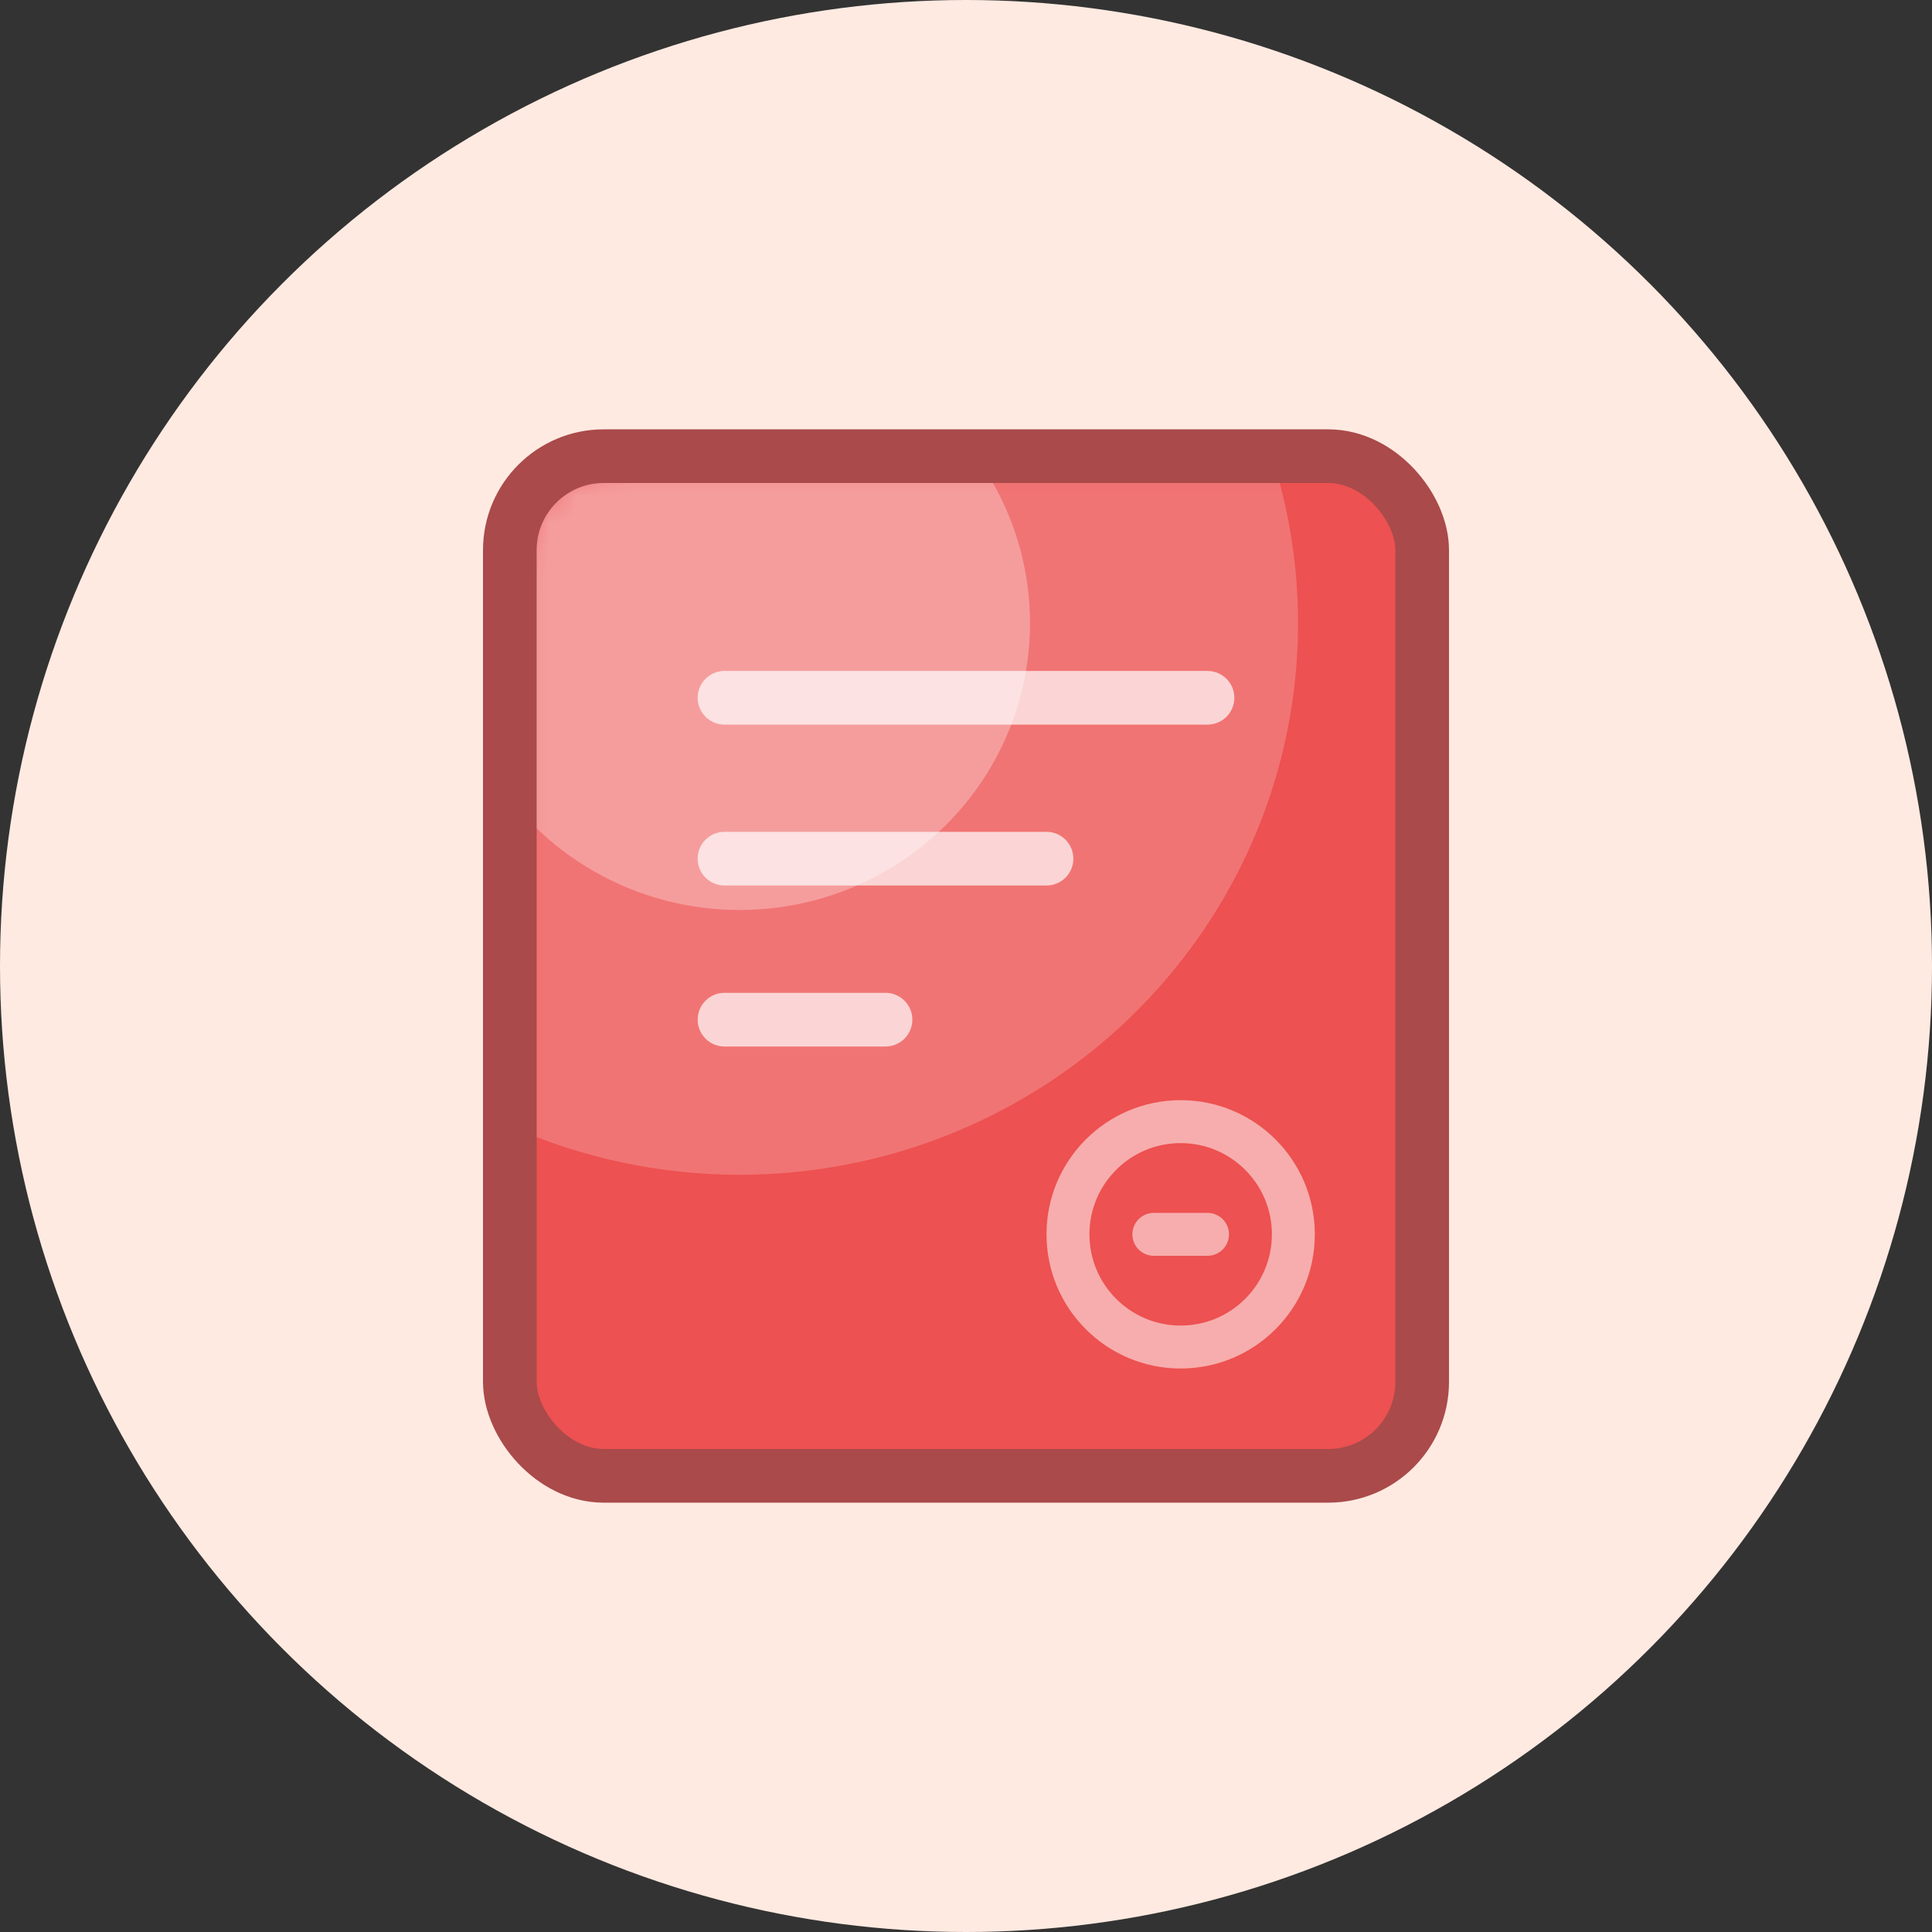 <svg width="72" height="72" viewBox="0 0 72 72" fill="none" xmlns="http://www.w3.org/2000/svg">
<rect x="0" y="0" width="72" height="72" fill="#333333" stroke="none"/>
<g id="Group 654">
<g id="&#229;&#143;&#145;&#232;&#191;&#144;">
<circle id="&#230;&#164;&#173;&#229;&#156;&#134;&#229;&#189;&#162;" cx="36" cy="36" r="36" fill="#FFEAE1"/>
</g>
<g id="&#229;&#143;&#145;&#232;&#181;&#183;&#229;&#144;&#136;&#229;&#144;&#140;">
<rect id="&#229;&#134;&#133;&#233;&#131;&#168;2" x="19.125" y="17.109" width="33.75" height="37.778" rx="4.5" fill="#ED5151"/>
<g id="Mask group">
<mask id="mask0_2886_53670" style="mask-type:alpha" maskUnits="userSpaceOnUse" x="19" y="17" width="34" height="38">
<rect id="&#229;&#134;&#133;&#233;&#131;&#168;" x="19.125" y="17.113" width="33.75" height="37.778" rx="4.5" fill="#FCD309"/>
</mask>
<g mask="url(#mask0_2886_53670)">
<ellipse id="&#230;&#164;&#173;&#229;&#156;&#134;&#229;&#189;&#162;_2" opacity="0.2" cx="27.562" cy="23.224" rx="20.812" ry="20.556" fill="white"/>
<ellipse id="&#230;&#164;&#173;&#229;&#156;&#134;&#229;&#189;&#162;_3" opacity="0.3" cx="27.563" cy="23.224" rx="10.822" ry="10.689" fill="white"/>
<path id="Vector 49" opacity="0.7" d="M27 26.004H45" stroke="white" stroke-width="2" stroke-linecap="round"/>
<path id="Vector 50" opacity="0.7" d="M27 32H39" stroke="white" stroke-width="2" stroke-linecap="round"/>
<path id="Vector 54" opacity="0.7" d="M27 38H33" stroke="white" stroke-width="2" stroke-linecap="round"/>
</g>
</g>
<rect id="&#230;&#143;&#143;&#232;&#190;&#185;" x="19" y="17" width="34" height="38" rx="3.5" stroke="#AA4A4A" stroke-width="2"/>
<circle id="Ellipse 9" opacity="0.7" cx="44" cy="46" r="4.2" stroke="#FBD5D5" stroke-width="1.6"/>
<path id="Vector 57" opacity="0.7" d="M43 46H45" stroke="#FBD5D5" stroke-width="1.6" stroke-linecap="round"/>
</g>
</g>
</svg>
